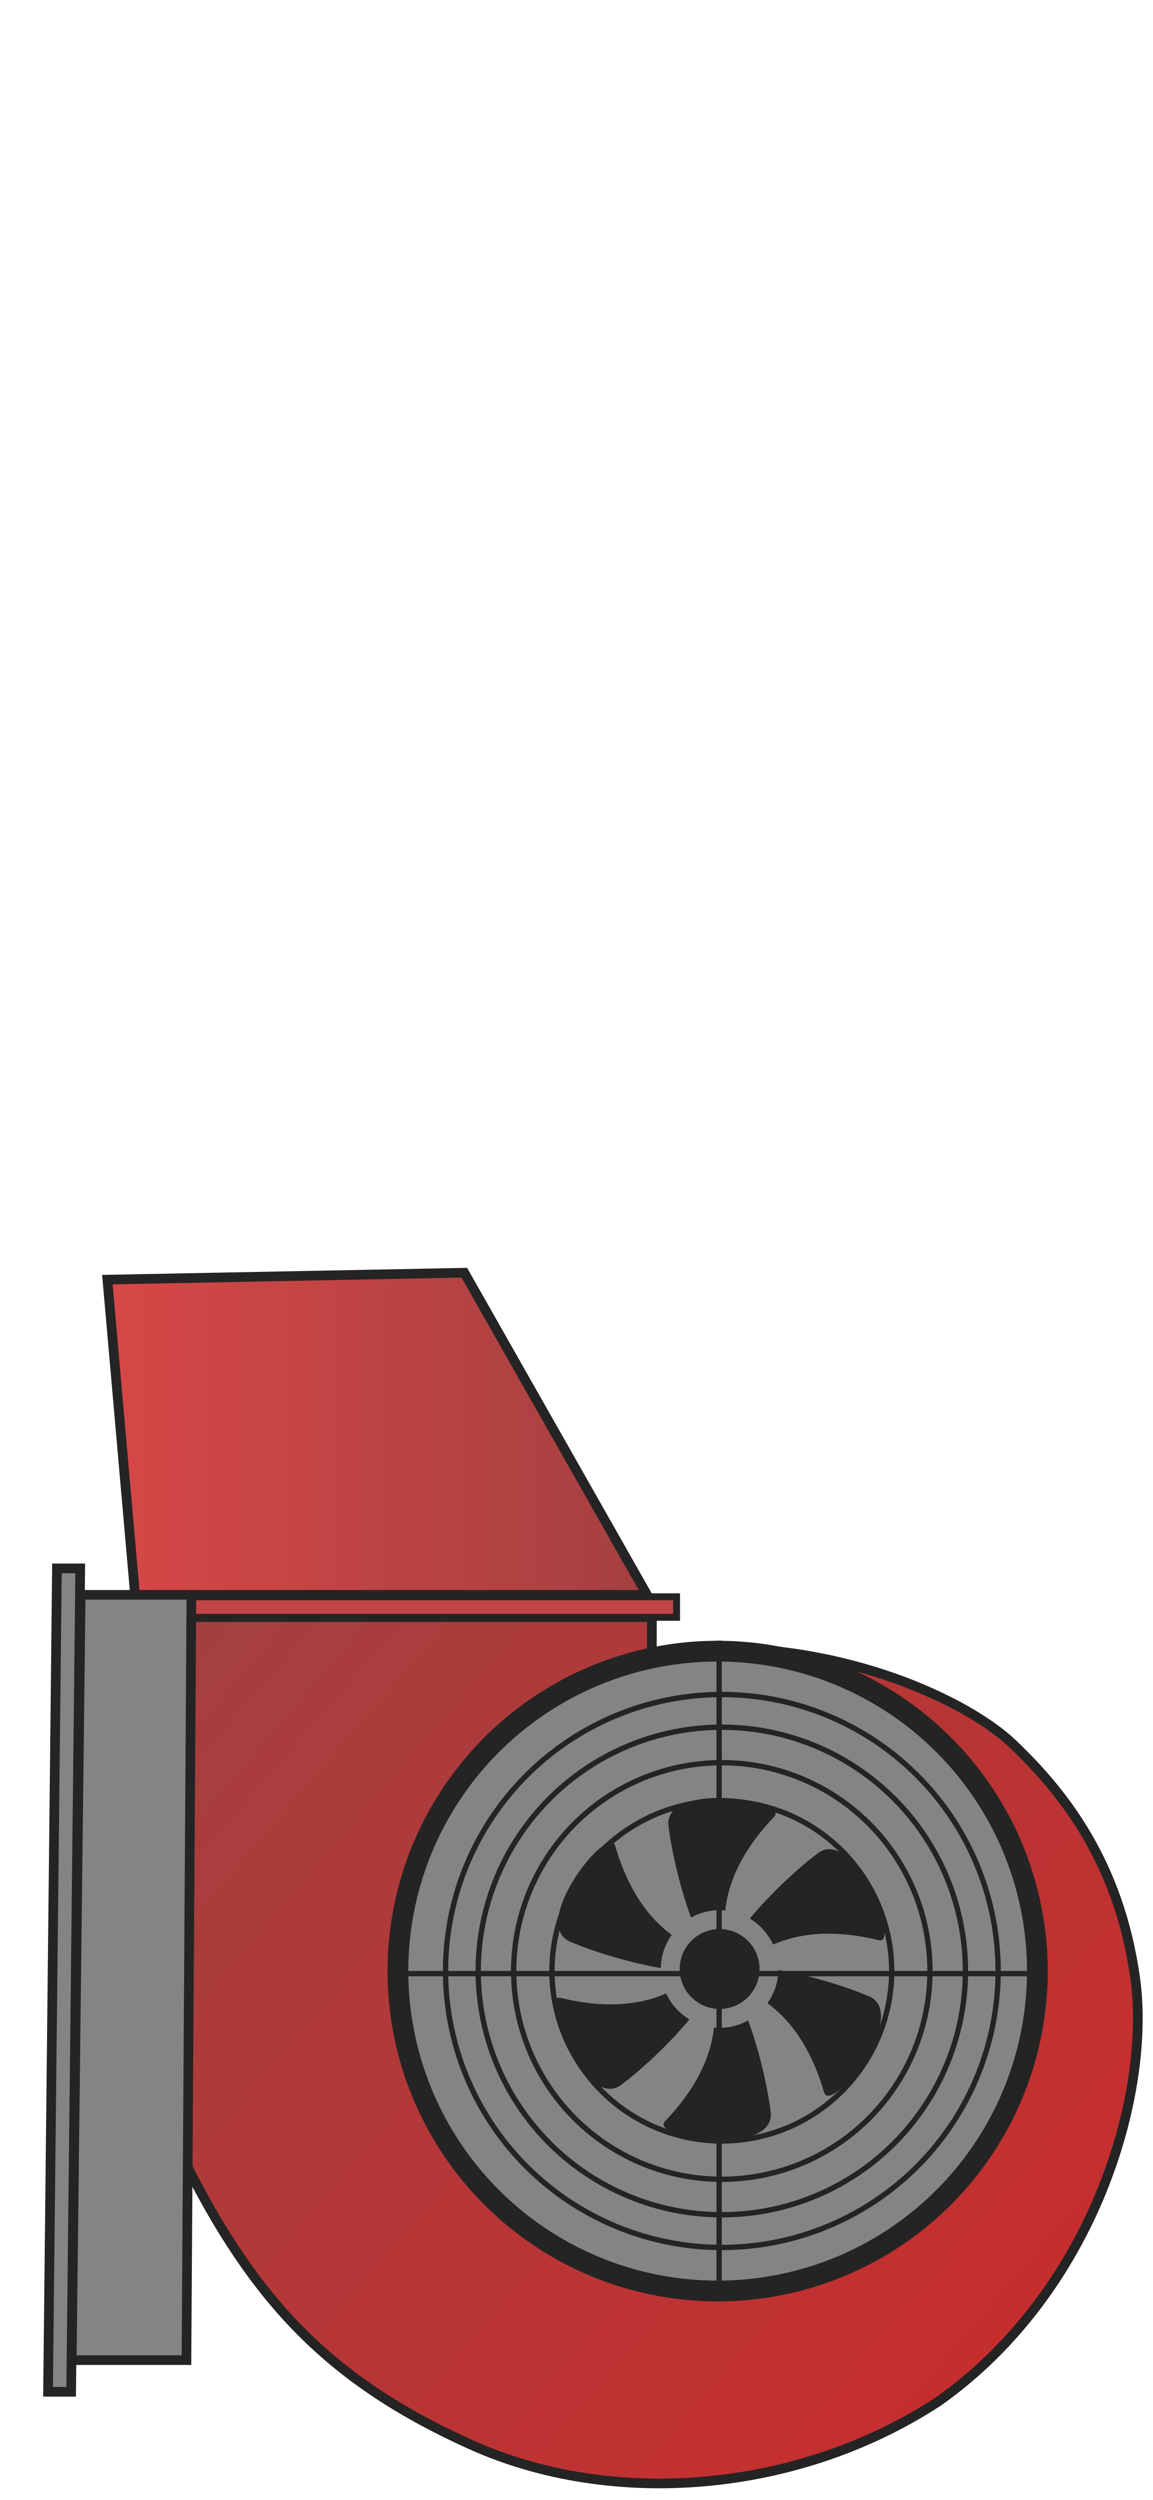 <svg width="24" height="52" viewBox="0 0 24 52" fill="none" xmlns="http://www.w3.org/2000/svg">
<path d="M19.542 49.947C22.795 47.644 23.965 43.534 23.629 41.144C23.293 38.754 22.153 37.294 21.075 36.271C19.997 35.248 16.908 33.899 13.569 34.385V33.638H3.98L3.823 44.916C5.288 47.86 6.863 49.527 9.797 50.85C12.73 52.173 16.605 51.874 19.542 49.947Z" fill="url(#paint0_linear_2163_8685)" stroke="#252424" stroke-width="0.201"/>
<circle cx="6.871" cy="6.871" r="6.655" transform="matrix(0 -1 -1 0 21.809 47.872)" fill="#858484" stroke="#252424" stroke-width="0.432"/>
<path d="M2.097 33.642H14.083V33.215H2.097V33.642Z" fill="#C24444" stroke="#252424" stroke-width="0.144"/>
<path d="M9.665 26.474L13.468 33.175H2.811L2.235 26.618L9.665 26.474Z" fill="url(#paint1_linear_2163_8685)" stroke="#252424" stroke-width="0.201"/>
<path d="M1.493 49.094H3.881L3.984 33.175H1.679L1.493 49.094Z" fill="#858484" stroke="#252424" stroke-width="0.201"/>
<path d="M1 49.752H1.481L1.67 32.624H1.185L1 49.752Z" fill="#858484" stroke="#252424" stroke-width="0.201"/>
<path d="M18.414 40.183C18.415 40.192 18.415 40.2 18.414 40.208C18.412 40.316 18.375 40.376 18.295 40.36C17.547 40.174 16.775 40.152 16.092 40.45C15.989 40.225 15.819 40.036 15.608 39.908C16.034 39.395 16.589 38.879 17.022 38.551C17.635 38.087 18.403 39.642 18.414 40.184L18.414 40.183ZM18.337 41.925C18.346 42.634 17.277 43.888 17.155 43.531C16.942 42.79 16.575 42.11 15.975 41.668C16.114 41.472 16.198 41.235 16.202 40.979C16.86 41.091 17.584 41.313 18.085 41.524C18.262 41.599 18.334 41.744 18.337 41.925ZM16.144 37.728C16.144 37.748 16.136 37.767 16.119 37.787C15.584 38.341 15.178 38.999 15.095 39.739C15.057 39.735 15.018 39.733 14.979 39.733C14.763 39.733 14.561 39.79 14.384 39.888C14.153 39.263 13.983 38.524 13.915 37.984C13.806 37.101 16.15 37.393 16.144 37.728ZM16.045 43.995C16.036 44.849 13.535 44.477 13.838 44.129C14.373 43.575 14.779 42.917 14.862 42.176C14.9 42.18 14.939 42.182 14.979 42.182C15.194 42.182 15.396 42.126 15.572 42.027C15.804 42.653 15.974 43.392 16.042 43.932C16.044 43.954 16.046 43.975 16.045 43.995ZM15.351 40.958C15.351 41.165 15.187 41.33 14.979 41.33C14.771 41.33 14.606 41.165 14.606 40.958C14.606 40.75 14.771 40.585 14.979 40.585C15.187 40.585 15.351 40.75 15.351 40.958ZM14.35 42.007C13.924 42.521 13.369 43.037 12.935 43.365C12.184 43.934 11.198 41.465 11.662 41.556C12.41 41.742 13.183 41.765 13.866 41.466C13.969 41.691 14.139 41.88 14.35 42.007ZM13.982 40.248C13.843 40.444 13.759 40.681 13.755 40.938C13.097 40.826 12.373 40.603 11.872 40.392C11.004 40.025 12.649 37.938 12.802 38.385C13.015 39.126 13.382 39.806 13.982 40.248Z" fill="#252424"/>
<ellipse cx="0.831" cy="0.831" rx="0.831" ry="0.831" transform="matrix(0 -1 -1 0 15.81 41.789)" fill="#252424"/>
<circle cx="5.806" cy="5.806" r="5.751" transform="matrix(0 -1 -1 0 20.831 46.805)" stroke="#252424" stroke-width="0.111"/>
<circle cx="5.127" cy="5.127" r="5.071" transform="matrix(0 -1 -1 0 20.152 46.126)" stroke="#252424" stroke-width="0.111"/>
<circle cx="4.388" cy="4.388" r="4.333" transform="matrix(0 -1 -1 0 19.413 45.387)" stroke="#252424" stroke-width="0.111"/>
<circle cx="3.591" cy="3.591" r="3.536" transform="matrix(0 -1 -1 0 18.616 44.59)" stroke="#252424" stroke-width="0.111"/>
<line y1="-0.055" x2="13.745" y2="-0.055" transform="matrix(0 1 1 0 15.024 34.127)" stroke="#252424" stroke-width="0.111"/>
<line y1="-0.055" x2="13.393" y2="-0.055" transform="matrix(1 -1.90182e-08 -1.90182e-08 -1 8.329 40.999)" stroke="#252424" stroke-width="0.111"/>
<defs>
<linearGradient id="paint0_linear_2163_8685" x1="4.341" y1="32.757" x2="34.164" y2="58.44" gradientUnits="userSpaceOnUse">
<stop stop-color="#A44040"/>
<stop offset="1" stop-color="#DF2121"/>
<stop offset="1" stop-color="#CD3636"/>
</linearGradient>
<linearGradient id="paint1_linear_2163_8685" x1="13.468" y1="29.825" x2="2.235" y2="29.825" gradientUnits="userSpaceOnUse">
<stop stop-color="#A44040"/>
<stop offset="1" stop-color="#D74747"/>
</linearGradient>
</defs>
</svg>
